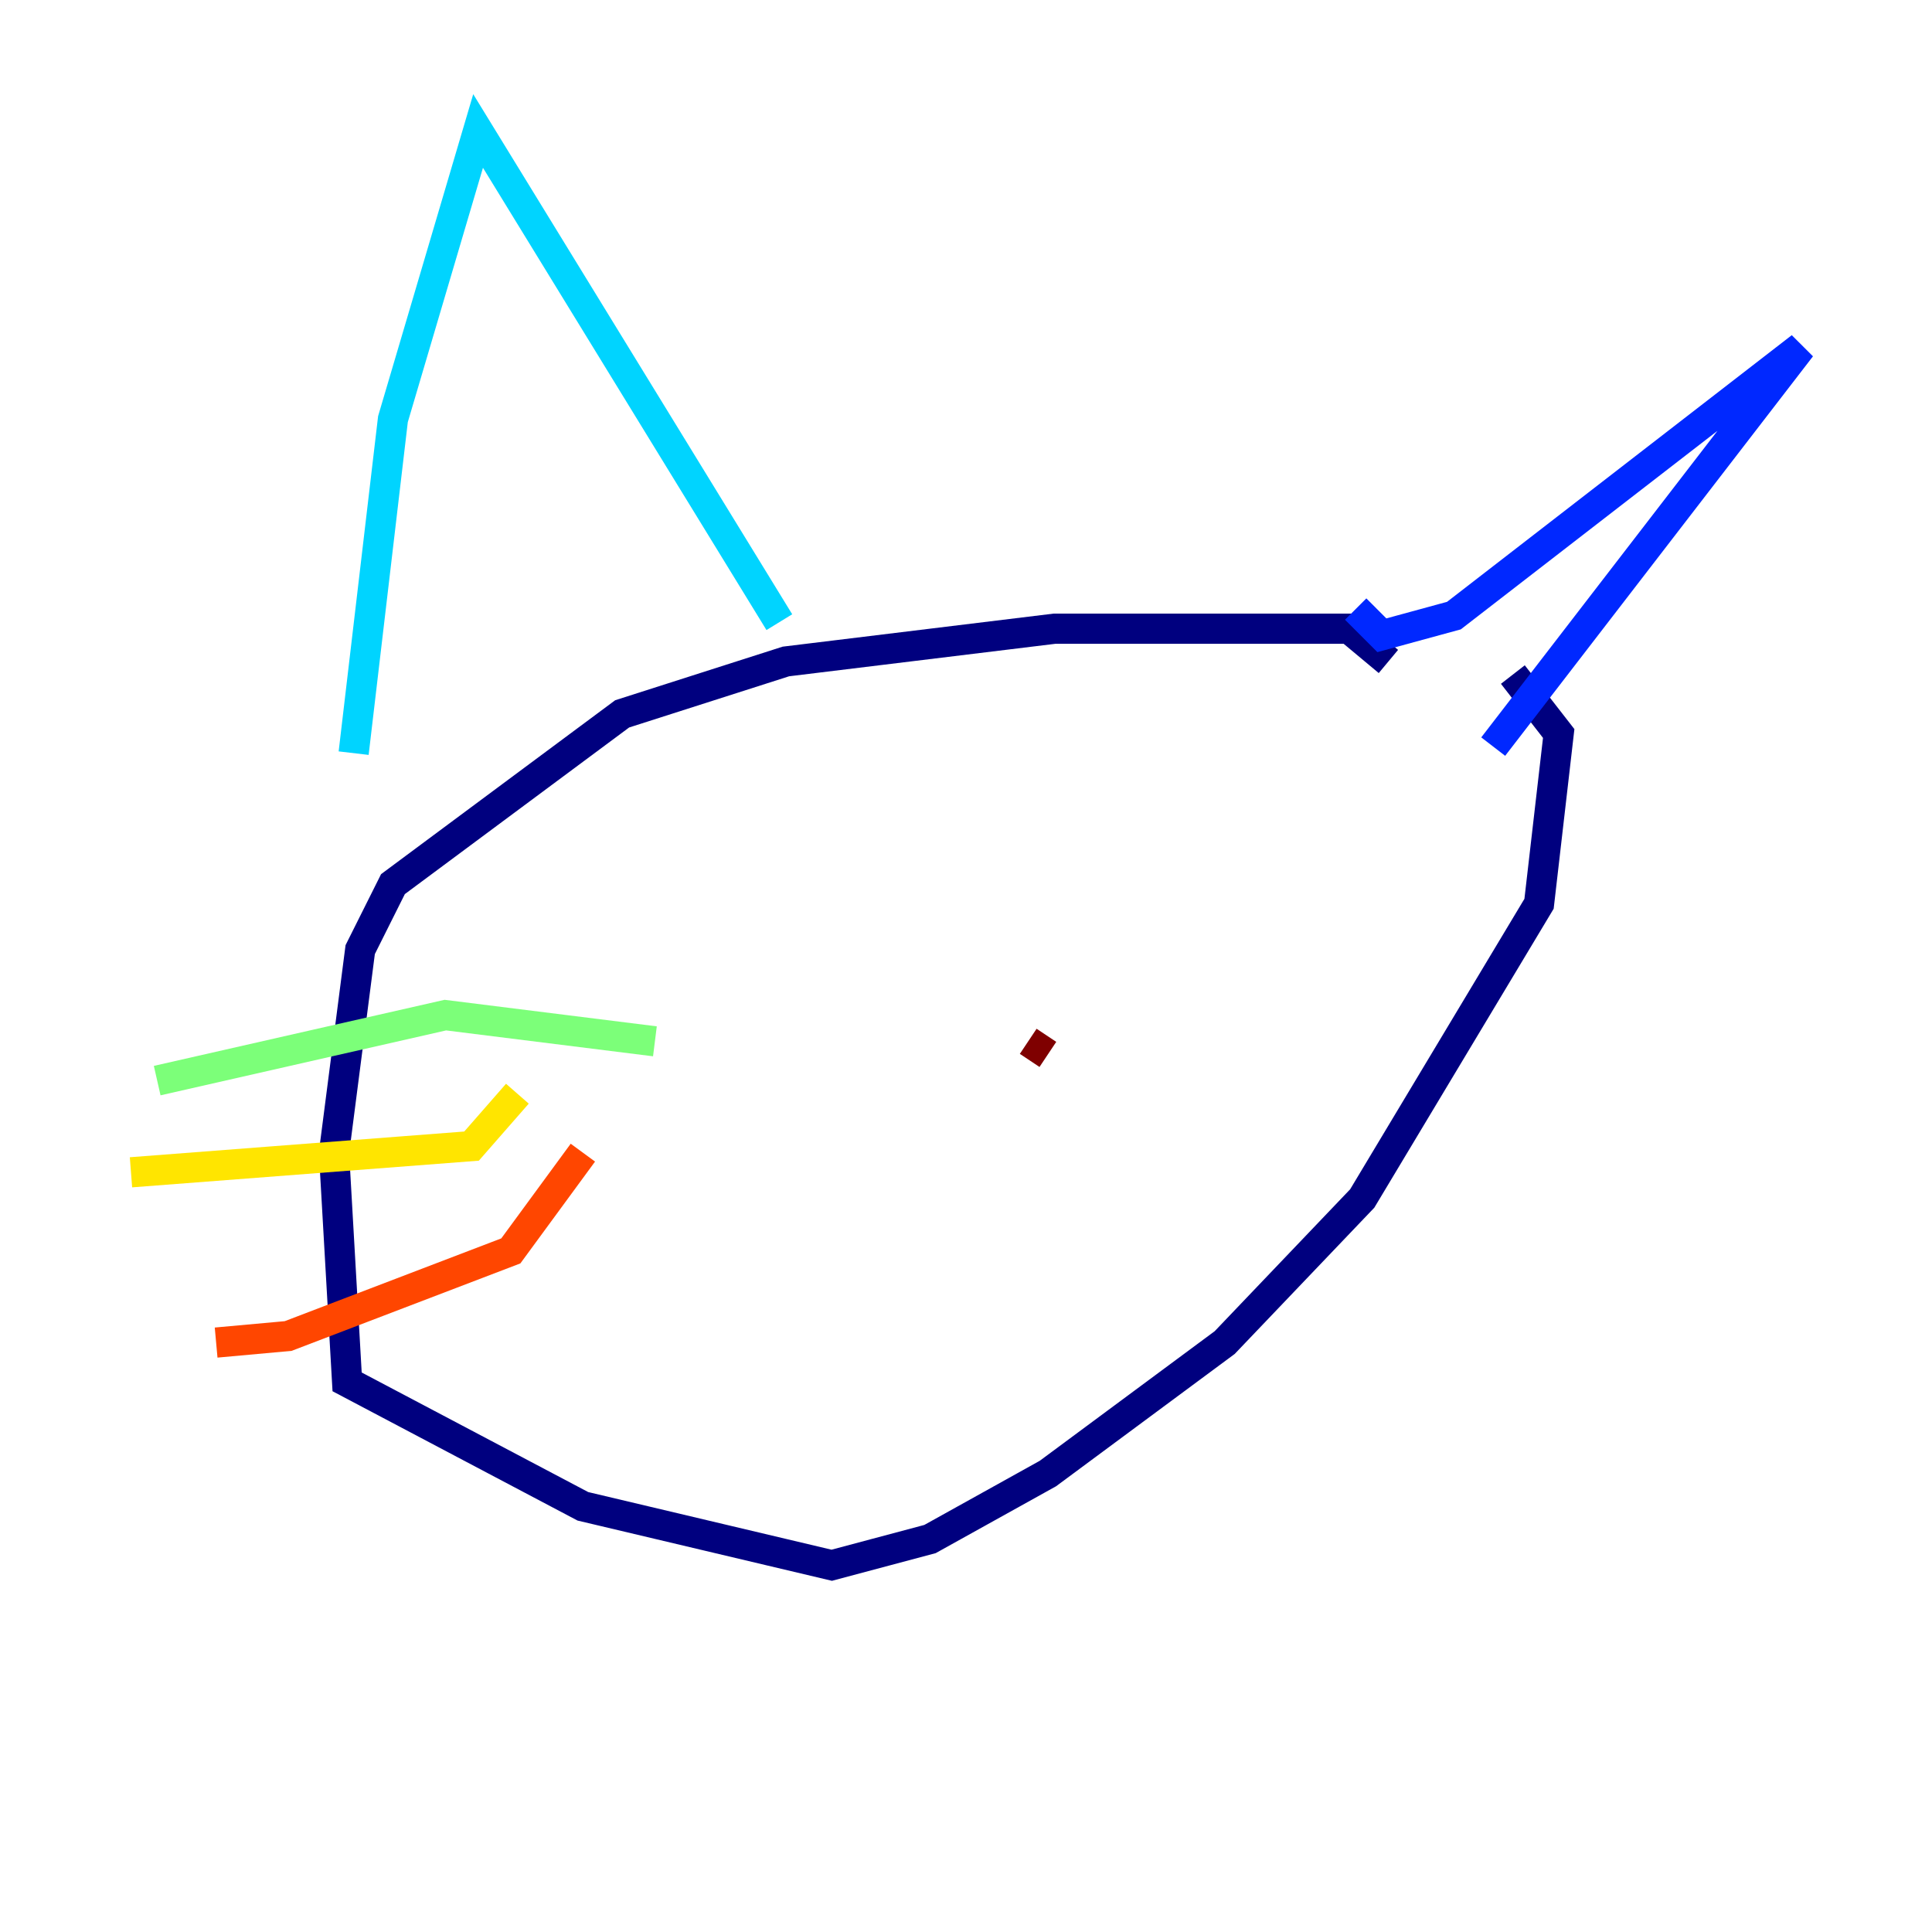 <?xml version="1.0" encoding="utf-8" ?>
<svg baseProfile="tiny" height="128" version="1.2" viewBox="0,0,128,128" width="128" xmlns="http://www.w3.org/2000/svg" xmlns:ev="http://www.w3.org/2001/xml-events" xmlns:xlink="http://www.w3.org/1999/xlink"><defs /><polyline fill="none" points="91.986,43.824 89.383,41.654 69.858,41.654 52.068,43.824 41.22,47.295 26.034,58.576 23.864,62.915 22.129,76.366 22.997,91.552 38.617,99.797 55.105,103.702 61.614,101.966 69.424,97.627 81.139,88.949 90.251,79.403 101.966,59.878 103.268,48.597 100.231,44.691" stroke="#00007f" stroke-width="2" /><polyline fill="none" points="89.817,40.352 91.552,42.088 96.325,40.786 119.322,22.997 98.929,49.464" stroke="#0028ff" stroke-width="2" /><polyline fill="none" points="51.634,41.22 31.675,8.678 26.034,27.77 23.43,49.898" stroke="#00d4ff" stroke-width="2" /><polyline fill="none" points="43.39,68.99 29.505,67.254 10.414,71.593" stroke="#7cff79" stroke-width="2" /><polyline fill="none" points="34.278,72.461 31.241,75.932 8.678,77.668" stroke="#ffe500" stroke-width="2" /><polyline fill="none" points="38.617,76.366 33.844,82.875 19.091,88.515 14.319,88.949" stroke="#ff4600" stroke-width="2" /><polyline fill="none" points="68.122,68.99 69.424,69.858" stroke="#7f0000" stroke-width="2" /></svg>